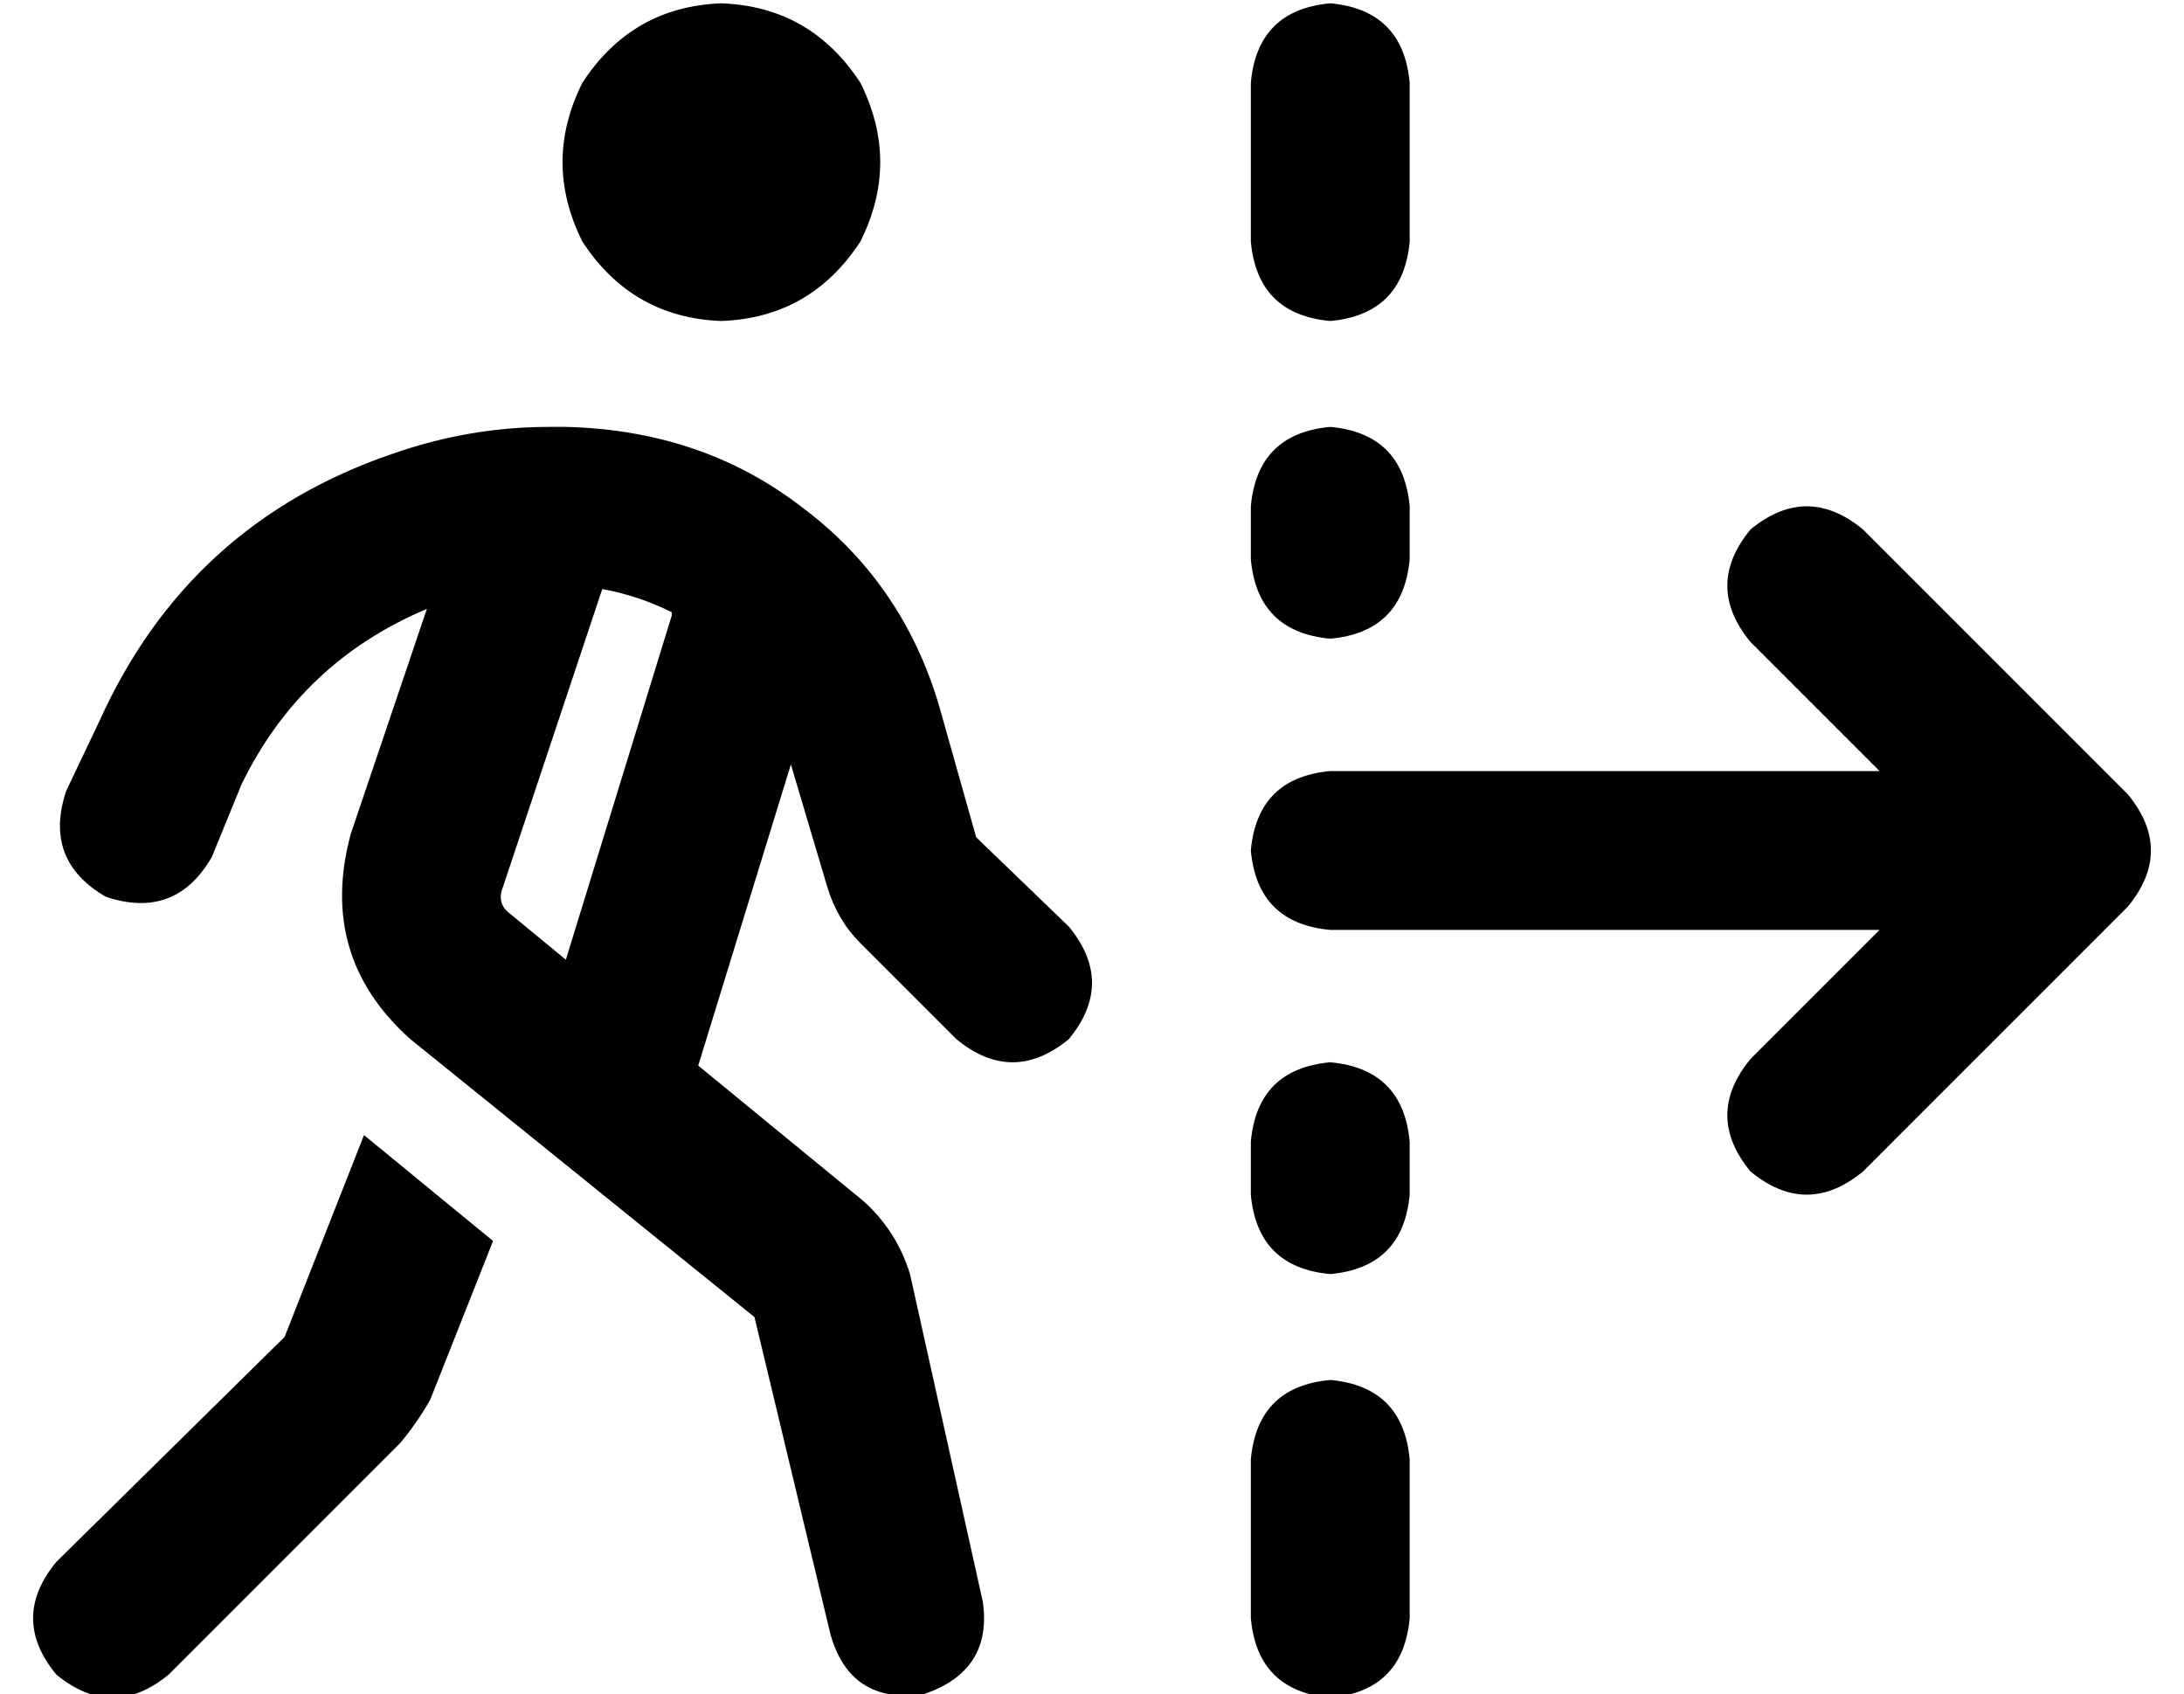 <?xml version="1.0" standalone="no"?>
<!DOCTYPE svg PUBLIC "-//W3C//DTD SVG 1.1//EN" "http://www.w3.org/Graphics/SVG/1.1/DTD/svg11.dtd" >
<svg xmlns="http://www.w3.org/2000/svg" xmlns:xlink="http://www.w3.org/1999/xlink" version="1.1" viewBox="-10 -40 660 512">
   <path fill="currentColor"
d="M208 57q27 -1 42 -24q12 -24 0 -48q-15 -23 -42 -24q-27 1 -42 24q-12 24 0 48q15 23 42 24v0zM142 228l30 -90l-30 90l30 -90q11 2 21 7v0v1l-32 104v0l-17 -14v0q-4 -3 -2 -8v0zM201 282l28 -91l-28 91l28 -91l11 37v0q3 10 10 17l29 29v0q17 14 34 0q14 -17 0 -34
l-28 -27v0l-11 -39v0q-11 -38 -42 -61q-30 -23 -71 -24h-5v0q-24 0 -47 8q-62 21 -89 81l-10 21v0q-7 21 12 32q21 7 32 -12l9 -22v0q18 -37 56 -53l-23 68v0q-10 37 18 62l104 84v0l23 96v0q6 21 28 18q21 -7 18 -28l-22 -99v0q-4 -13 -14 -22l-50 -41v0zM100 303l-24 61
l24 -61l-24 61l-69 68v0q-14 17 0 34q17 14 34 0l70 -70v0q5 -6 9 -13l19 -48v0l-39 -32v0zM416 -15q-2 -22 -24 -24q-22 2 -24 24v48v0q2 22 24 24q22 -2 24 -24v-48v0zM553 120q-17 -14 -34 0q-14 17 0 34l39 39v0h-166v0q-22 2 -24 24q2 22 24 24h166v0l-39 39v0
q-14 17 0 34q17 14 34 0l80 -80v0q14 -17 0 -34l-80 -80v0zM392 89q-22 2 -24 24v16v0q2 22 24 24q22 -2 24 -24v-16v0q-2 -22 -24 -24v0zM416 305q-2 -22 -24 -24q-22 2 -24 24v16v0q2 22 24 24q22 -2 24 -24v-16v0zM392 377q-22 2 -24 24v48v0q2 22 24 24q22 -2 24 -24
v-48v0q-2 -22 -24 -24v0z" />
</svg>
